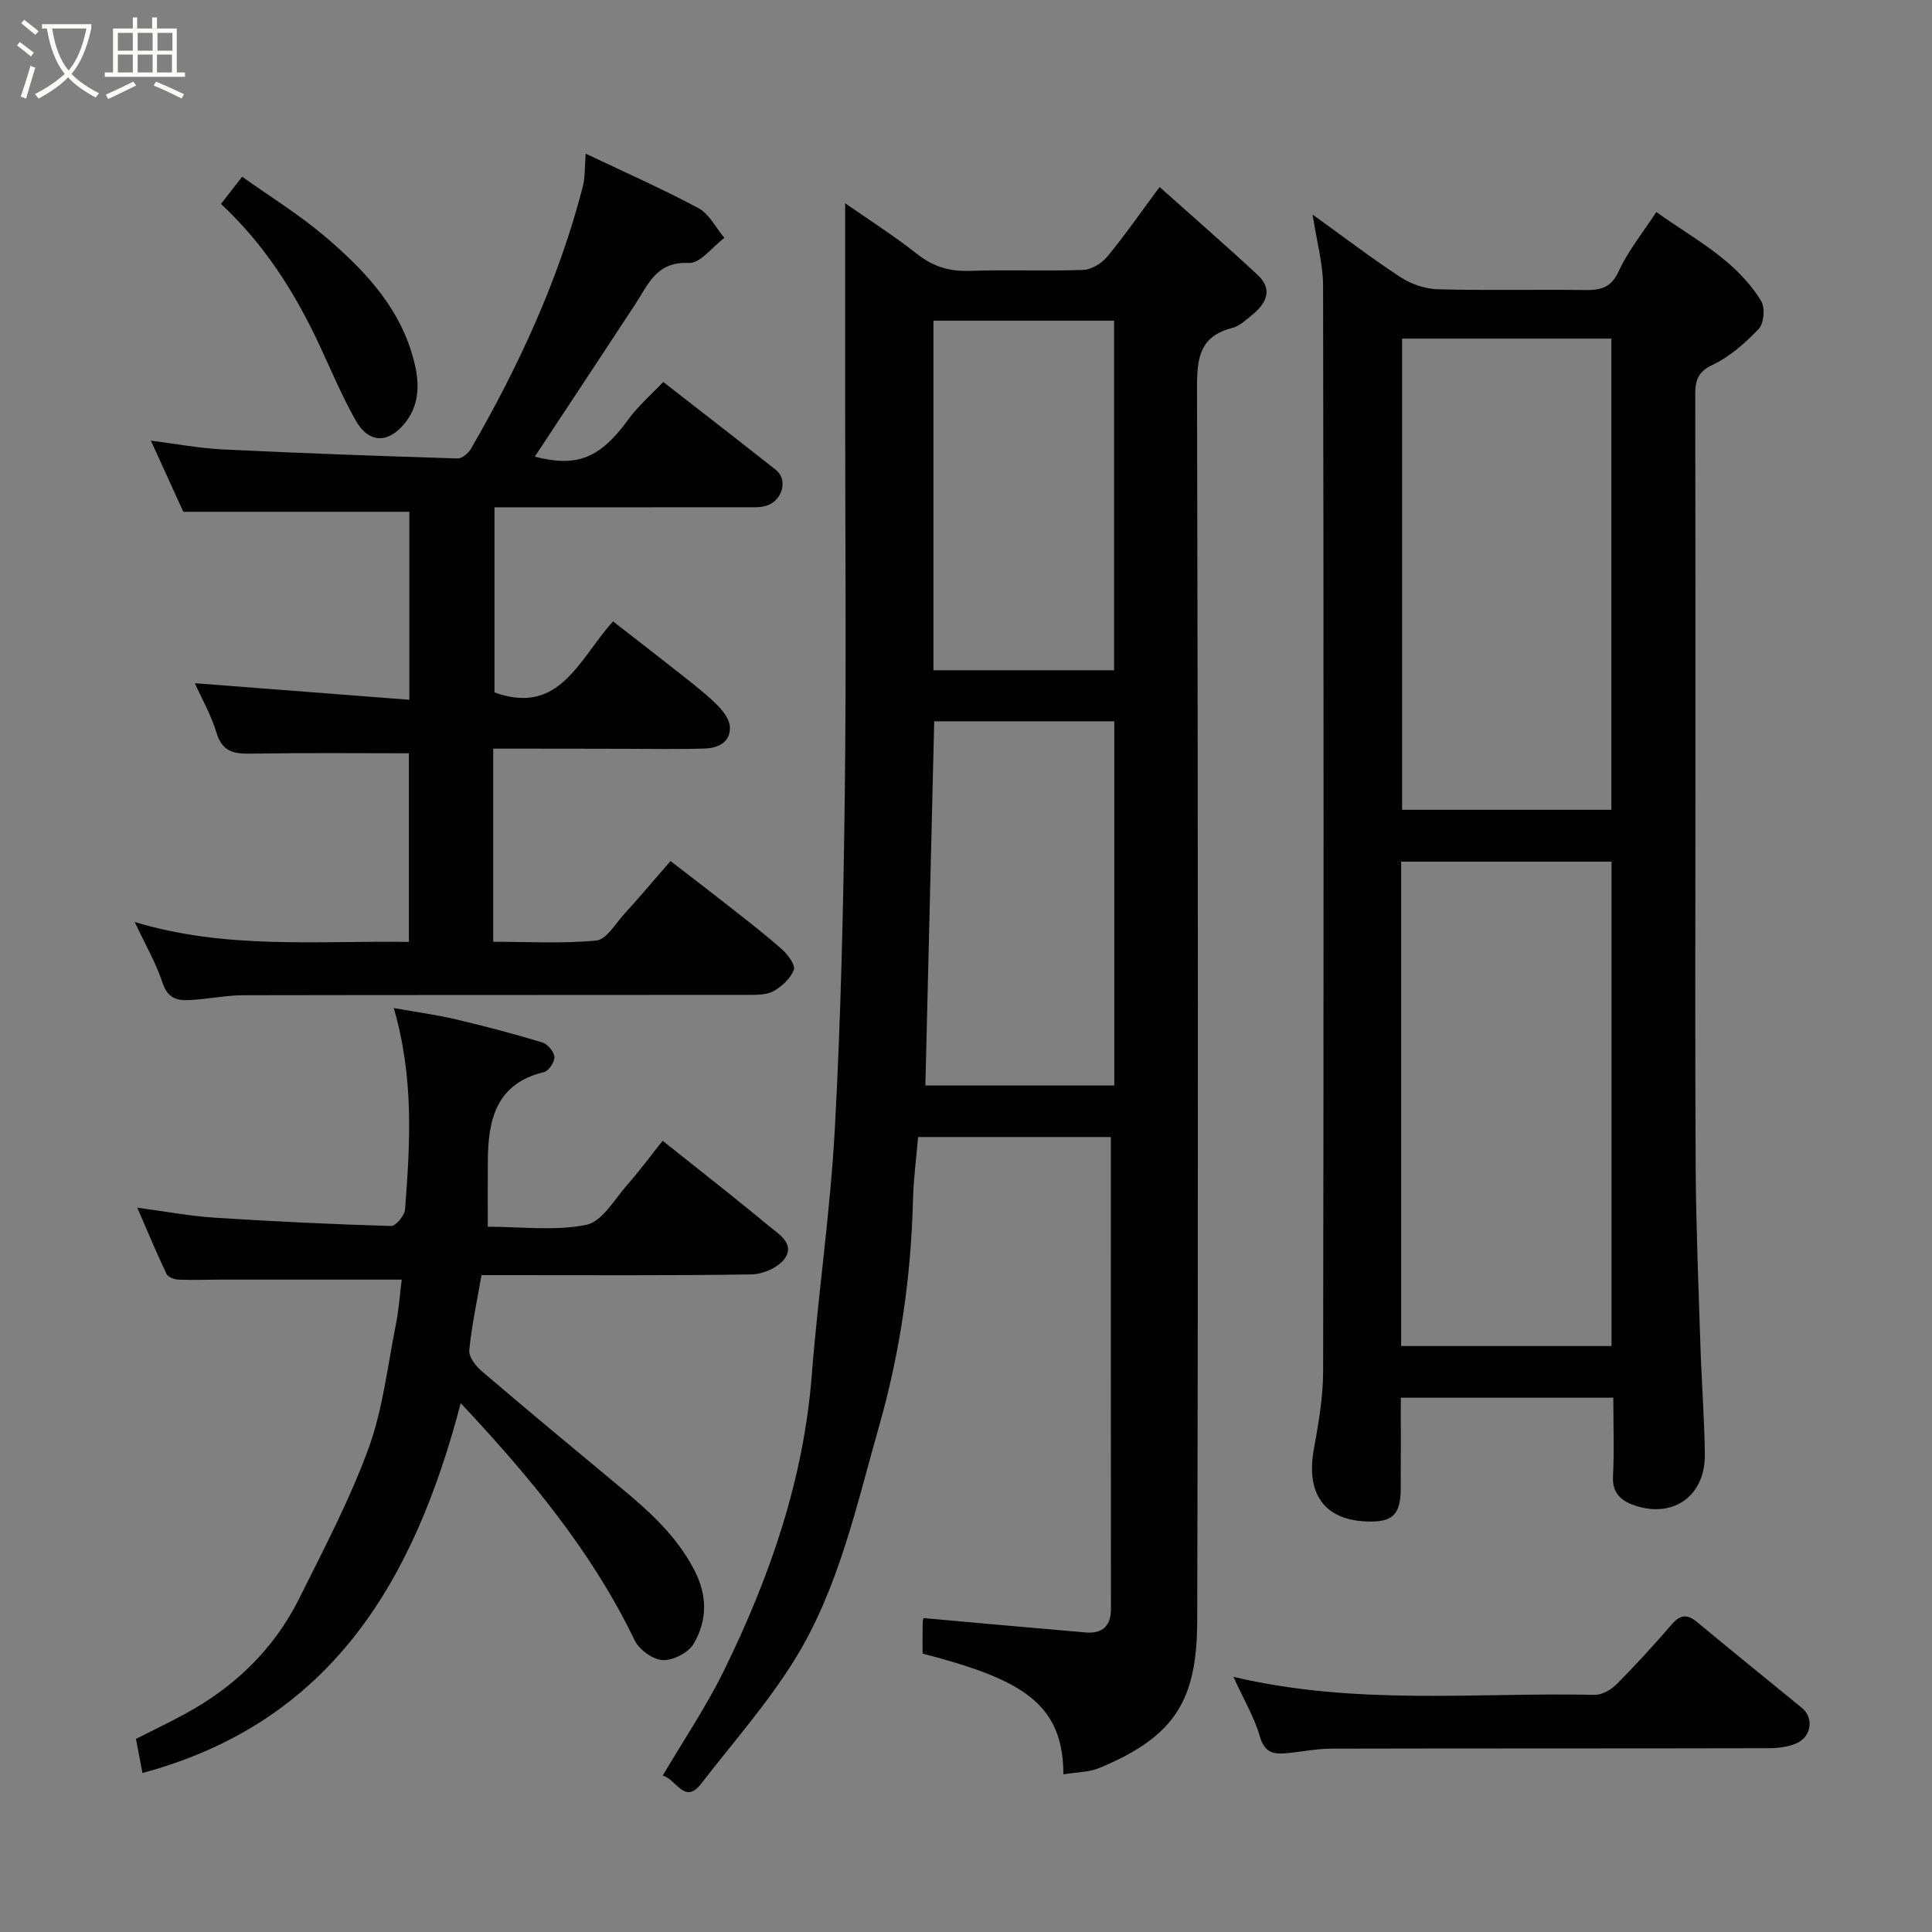 <svg enable-background="new 0 0 400 400" viewBox="0 0 400 400" xmlns="http://www.w3.org/2000/svg"><rect x="0" y="0" width="400" height="400" fill="#808080" stroke="none"/><path d="m6.4 11.7c-1-.8-1.9-1.6-2.9-2.3l.6-.7c.9.7 1.9 1.4 2.9 2.2zm-2.1 8.3c.7-2.1 1.4-4.2 2-6.4.2.1.6.3 1 .4-.7 2.3-1.3 4.4-1.9 6.4zm3-12.8c-1.1-.9-2.1-1.7-2.9-2.4l.6-.7c1 .8 2 1.5 3 2.4zm1.4-1.3v-.9h10.2v.9c-.9 4.2-2.3 7.3-4.1 9.4 1.3 1.4 3.2 2.7 5.7 4-.2.2-.4.5-.7.9-2.5-1.4-4.4-2.7-5.7-4.2-1.4 1.5-3.5 3-6.1 4.4 0 0 0 0-.1-.1-.3-.4-.5-.7-.7-.8 2.7-1.4 4.7-2.8 6.2-4.2-1.8-2.2-3-5.3-3.7-9.4zm9.2 0h-7.1c.6 3.8 1.7 6.7 3.4 8.7 1.7-2 2.9-4.8 3.7-8.7z" fill="#fbfcfa"/><path d="m31.6 3.6h.9v2.3h4.1v9.1h1.7v.9h-16.6v-.9h1.7v-9.1h4.1v-2.3h.9v2.3h3.1v-2.3zm-4 13.3.6.8c-1.9.9-3.8 1.9-5.8 2.8-.2-.3-.3-.6-.5-.9 2-.9 3.9-1.8 5.7-2.7zm-3.2-10.1v3.7h3.1v-3.7zm0 4.5v3.7h3.1v-3.7zm4.1-4.5v3.7h3.1v-3.7zm0 4.5v3.7h3.1v-3.7zm9.1 9.1c-2.1-1.1-4.1-2-5.8-2.7l.5-.8c2.2.9 4.1 1.8 5.8 2.6zm-1.9-13.6h-3.1v3.7h3.1zm-3.2 4.5v3.7h3.1v-3.7z" fill="#fbfcfa"/><g fill="#010101"><path d="m220.17 367.36c-.08-14.71-8.52-19.65-29.16-25 0-2.06-.03-4.21.02-6.35.01-.62.25-1.24.2-1 11.37 1.01 22.44 2.03 33.51 2.97 3.44.29 5.28-1.26 5.27-4.9-.03-32.42-.02-64.84-.02-97.67-12.54 0-25.93 0-39.91 0-.35 4.19-.94 8.55-1.05 12.91-.4 15.96-2.65 31.62-7.03 46.98-4.69 16.45-8.3 33.39-17.35 48.11-5.63 9.15-12.86 17.32-19.46 25.86-3.48 4.5-5.13-.93-7.99-1.64 4.31-7.31 9.04-14.31 12.72-21.82 9.45-19.29 16.44-39.34 18.14-61.02 1.34-17.02 3.85-33.97 4.78-51.01 1.25-23 1.78-46.06 2.06-69.09.34-26.99.08-53.99.08-80.99 0-13.75 0-27.5 0-41.62 4.78 3.33 10.06 6.7 14.96 10.55 3.32 2.61 6.7 3.59 10.87 3.45 7.82-.27 15.67.08 23.49-.2 1.7-.06 3.8-1.37 4.94-2.74 3.54-4.27 6.7-8.84 10.84-14.42 7.05 6.3 13.76 12.12 20.27 18.17 3.29 3.06 1.81 5.95-1.14 8.34-1.27 1.02-2.59 2.29-4.09 2.67-6.6 1.67-7.3 6.04-7.29 12.14.21 85.15.26 170.31.04 255.46-.04 16.25-4.34 23.94-20.26 30.54-2.12.88-4.64.85-7.44 1.32zm-28.58-142.62h39.11c0-25.29 0-50.32 0-75.4-12.67 0-25.05 0-37.28 0-.61 25.29-1.22 50.23-1.83 75.4zm39.07-85.97c0-24.42 0-48.45 0-72.37-12.73 0-25.1 0-37.4 0v72.37z"/><path d="m271.76 44.42c6.62 4.76 12.3 9.12 18.27 13.01 2.18 1.42 5.06 2.39 7.66 2.46 10.15.28 20.32.03 30.48.16 3.23.04 5.39-.46 6.97-3.9 1.95-4.24 5-7.99 7.78-12.26 7.71 5.55 16.54 9.91 21.73 18.47.83 1.38.55 4.61-.52 5.73-2.79 2.93-6.02 5.78-9.63 7.49-3.3 1.56-3.53 3.59-3.52 6.54.06 27.32.04 54.63.04 81.95 0 25.82-.1 51.63.05 77.45.07 12.26.58 24.52.97 36.78.24 7.6.84 15.19.93 22.79.1 8.5-6.33 13.24-14.32 10.67-2.72-.87-4.89-2.42-4.7-6.06.28-5.3.07-10.63.07-16.32-14.6 0-28.98 0-44 0 0 6.21.03 12.48-.01 18.74-.04 5.55-1.68 7.1-7.12 6.88-8.77-.35-12.55-5.79-10.86-15.03.96-5.3 1.9-10.7 1.91-16.05.12-74.95.12-149.91-.01-224.86-.03-4.49-1.3-8.98-2.17-14.64zm18.33 234.26h43.56c0-33.68 0-67.05 0-100.28-14.73 0-29.11 0-43.56 0zm.2-208.57v97.55h43.33c0-32.71 0-65.08 0-97.55-14.52 0-28.66 0-43.33 0z"/><path d="m102.12 155v39.98c7.19 0 14.32.43 21.34-.26 2.09-.21 3.95-3.47 5.77-5.47 3.09-3.4 6.06-6.92 9.6-10.98 4.16 3.22 8.57 6.58 12.92 10.01 3.48 2.74 6.99 5.44 10.28 8.4 1.17 1.05 2.7 3.19 2.32 4.14-.7 1.77-2.46 3.41-4.19 4.38-1.45.81-3.48.78-5.25.78-34.83.04-69.65 0-104.48.07-3.26.01-6.52.64-9.79.91-2.98.24-5.68.49-6.98-3.46-1.36-4.14-3.61-7.99-5.77-12.61 18.89 5.72 37.72 3.85 56.77 4.12 0-13.34 0-26.39 0-39.05-10.64 0-21.18-.11-31.72.06-3.66.06-6.75.24-8.11-4.28-1.11-3.7-3.08-7.14-4.49-10.29 14.55 1.13 29.31 2.27 44.41 3.43 0-13.94 0-26.54 0-38.92-15.31 0-30.59 0-46.8 0-1.83-4.02-4.18-9.17-6.71-14.73 5.16.65 10.01 1.58 14.89 1.82 16.19.79 32.39 1.36 48.6 1.87.93.03 2.25-1.1 2.79-2.03 9.91-17.14 18.16-35 23.14-54.24.49-1.89.37-3.94.6-6.84 8 3.81 15.83 7.26 23.35 11.29 2.24 1.2 3.6 4.05 5.37 6.15-2.47 1.84-5.01 5.32-7.38 5.2-6.71-.34-8.4 4.46-11.1 8.58-6.97 10.62-13.98 21.22-20.78 31.52 8.77 2.23 13.48.38 19.38-7.73 2.03-2.79 4.73-5.1 7.22-7.74 7.89 6.15 15.63 12.13 23.31 18.2 2.54 2.01 1.43 6.34-1.94 7.42-1.38.44-2.96.31-4.45.32-17.16.02-34.31.01-51.86.01v38.33c13.48 4.86 17.41-6.79 24.54-14.71 4.74 3.69 9.57 7.41 14.35 11.19 2.45 1.94 4.94 3.86 7.15 6.06 1.23 1.22 2.6 2.96 2.69 4.53.19 3.28-2.45 4.46-5.26 4.55-5.49.17-11 .05-16.5.05-8.94-.03-17.9-.03-27.23-.03z"/><path d="m95.39 290.51c-9.64 36.76-26.75 66.03-65.9 76.57-.44-2.31-.85-4.47-1.34-7.06 3.26-1.65 6.63-3.28 9.92-5.05 10.4-5.59 18.62-13.46 23.89-24.05 5.08-10.2 10.43-20.36 14.33-31.02 2.98-8.16 3.95-17.07 5.67-25.68.63-3.16.85-6.4 1.21-9.29-12.77 0-24.99 0-37.2 0-3 0-6 .13-8.99.01-.87-.04-2.19-.52-2.5-1.17-2.02-4.23-3.81-8.56-6.06-13.73 5.83.77 10.86 1.73 15.93 2.06 12.19.79 24.4 1.37 36.61 1.73.97.03 2.81-2.17 2.9-3.43 1.05-13.6 1.88-27.23-2.34-41.7 4.8.86 8.89 1.41 12.89 2.35 6 1.41 11.96 2.99 17.86 4.77 1.1.33 2.44 1.92 2.52 3 .07 1.04-1.19 2.91-2.18 3.15-9.9 2.39-11.55 9.84-11.61 18.34-.03 4.32-.01 8.64-.01 13.67 6.96 0 13.91.92 20.4-.39 3.27-.66 5.83-5.28 8.49-8.3 2.6-2.94 4.92-6.11 7.31-9.11 7.47 5.96 14.84 11.7 22.02 17.66 2.01 1.67 5.45 3.65 3.23 6.77-1.3 1.82-4.47 3.2-6.82 3.24-16.83.27-33.66.14-50.49.15-1.81 0-3.63 0-5.44 0-.93 5.37-2.04 10.44-2.53 15.58-.13 1.36 1.34 3.24 2.57 4.3 9.49 8.1 19.09 16.07 28.69 24.04 5.96 4.94 11.62 10 15.32 17.12 2.78 5.36 2.68 10.43-.09 15.24-1.07 1.86-4.28 3.53-6.43 3.43-2.05-.09-4.89-2.16-5.83-4.11-8.81-18.28-21.51-33.62-36-49.09z"/><path d="m255.36 347.17c25.5 6.02 50.23 3.19 74.79 3.73 1.53.03 3.43-1.07 4.58-2.23 3.96-3.98 7.74-8.15 11.42-12.39 1.76-2.03 3.21-2.12 5.25-.42 7.18 5.98 14.46 11.84 21.69 17.76 2.35 1.92 2.05 5.74-.89 7.19-1.81.89-4.1 1.14-6.17 1.14-30.15.07-60.29.02-90.44.09-2.93.01-5.85.6-8.78.9-2.76.29-4.91.24-5.95-3.36-1.14-3.99-3.34-7.68-5.5-12.41z"/><path d="m45.75 42.22c1.46-1.88 2.66-3.41 4.39-5.63 5.66 4.04 11.74 7.78 17.12 12.35 7.67 6.52 14.73 13.82 17.86 23.75 1.57 4.99 2.41 10.38-1.35 14.98-3.45 4.22-7.46 4.1-10.11-.59-2.87-5.06-5.11-10.47-7.58-15.75-5.03-10.75-11.27-20.67-20.33-29.11z"/></g></svg>